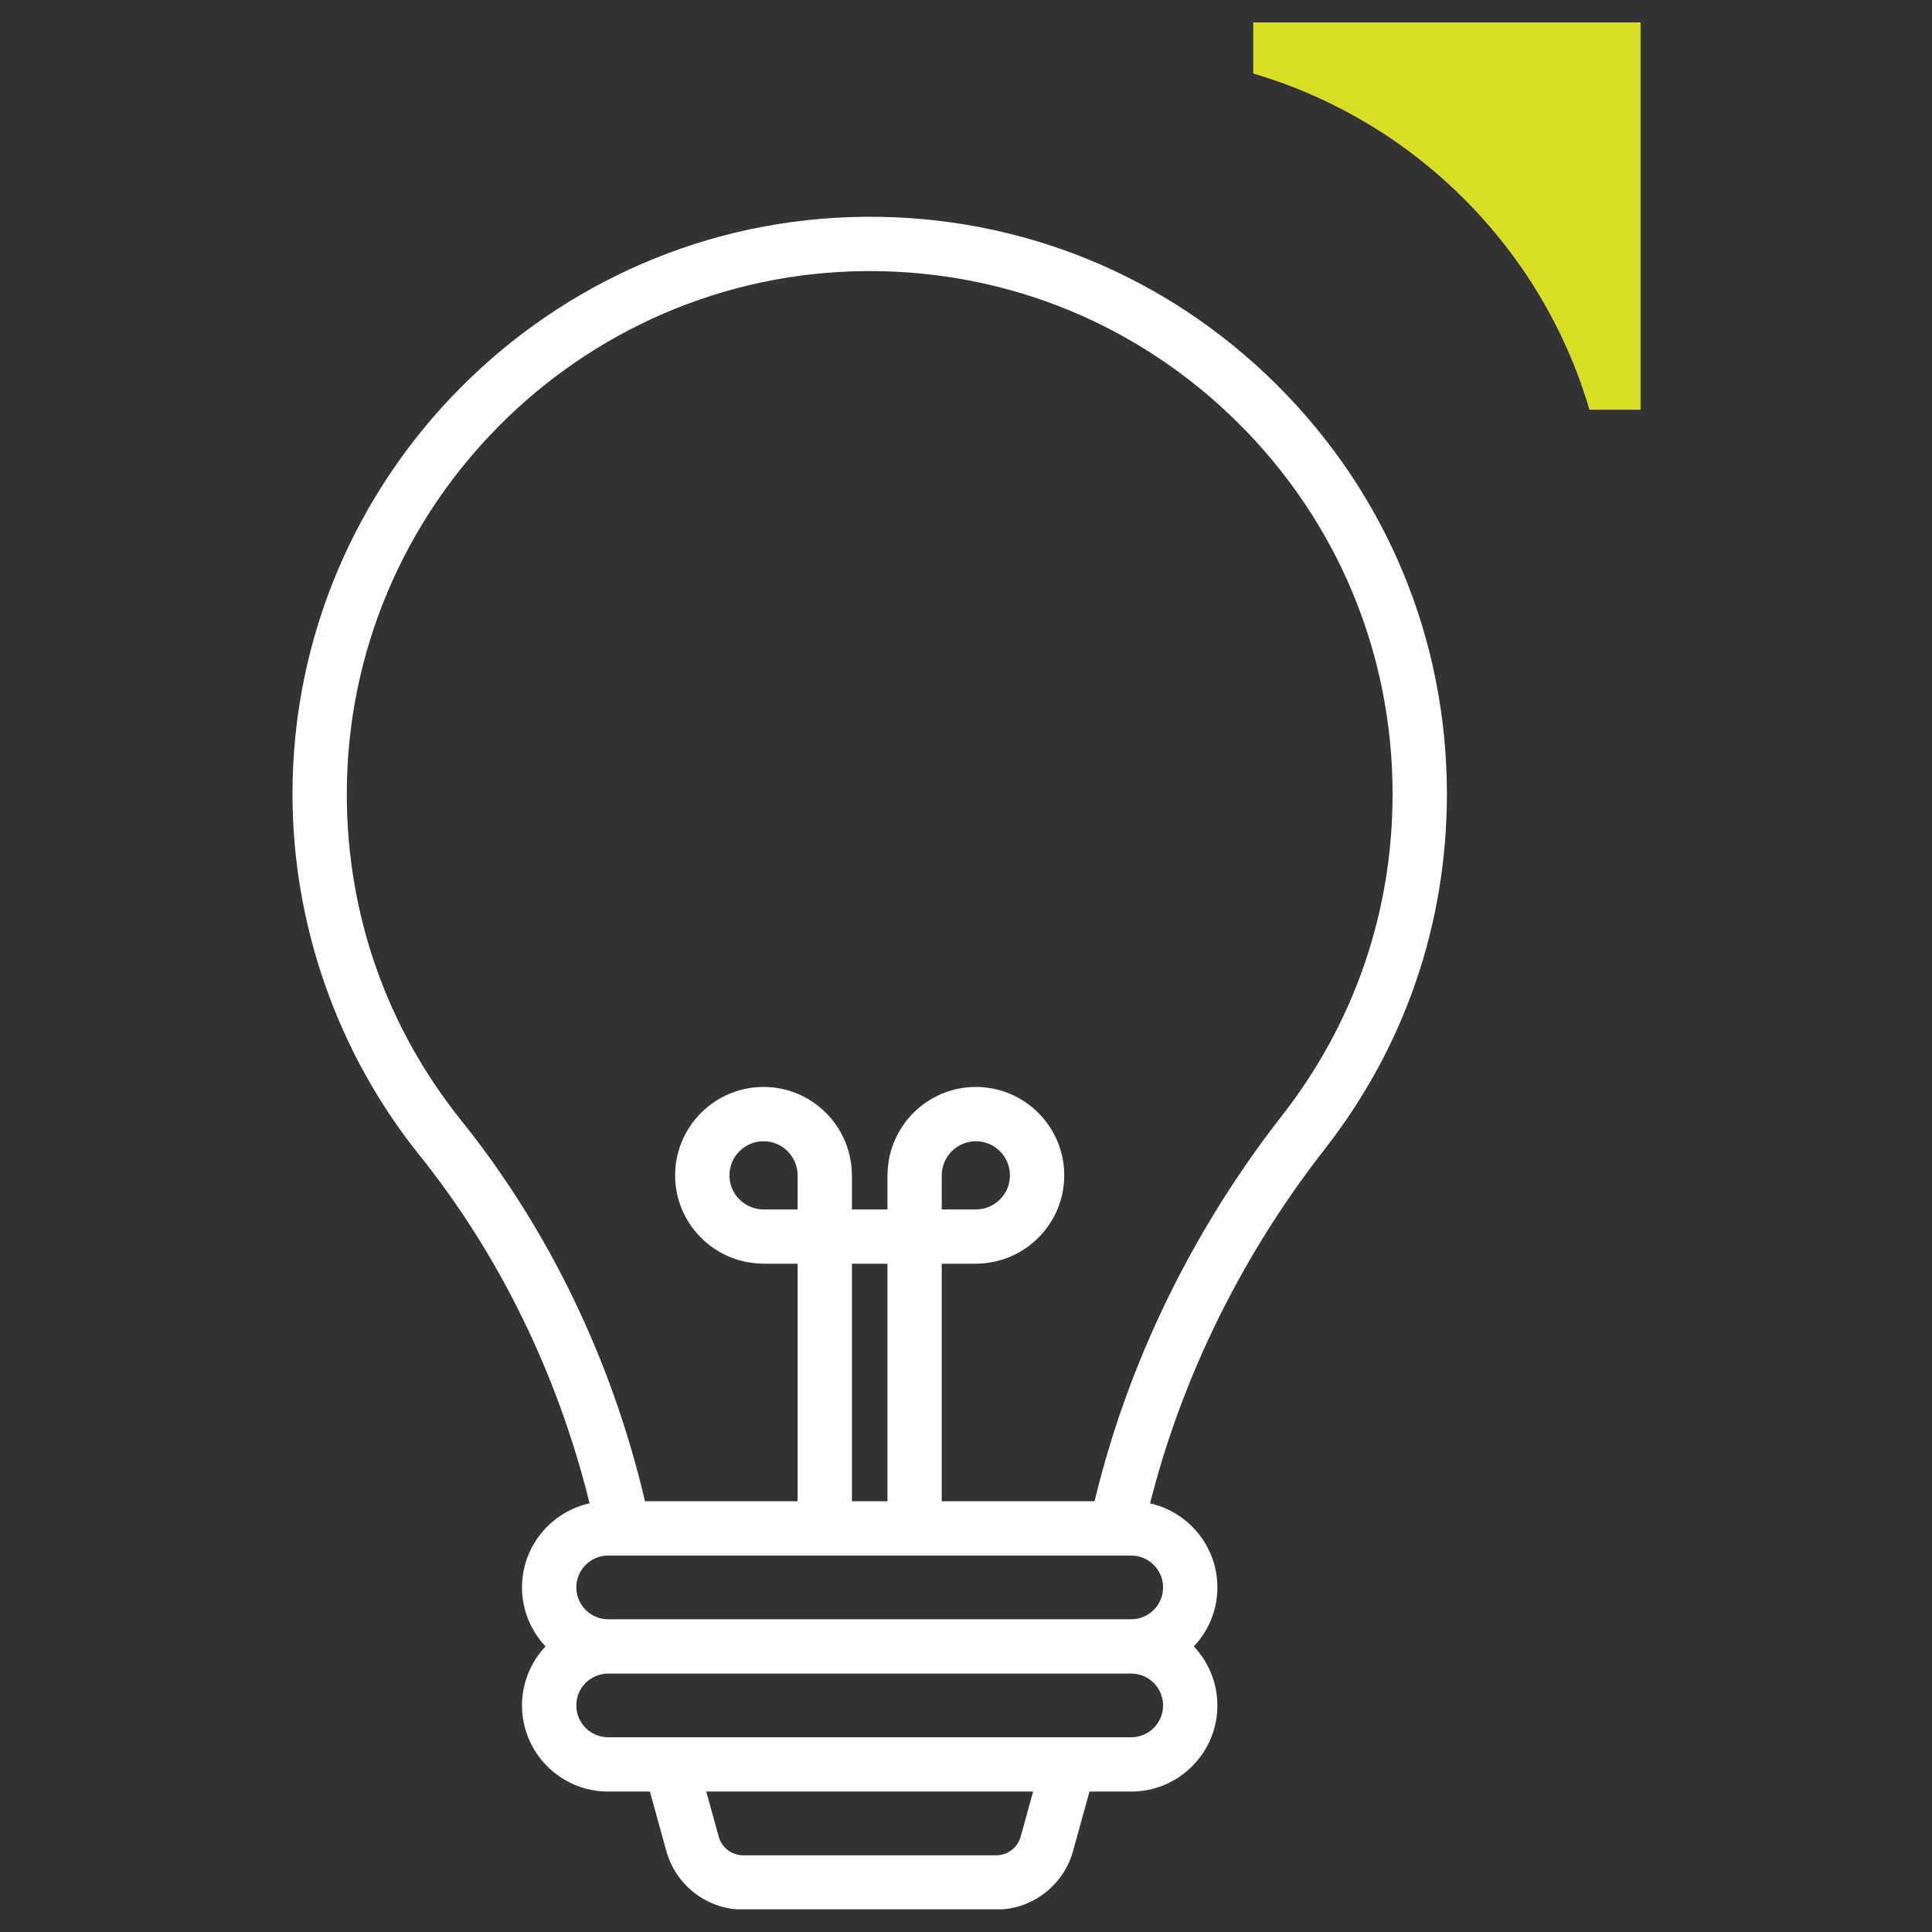 <svg xmlns="http://www.w3.org/2000/svg" xmlns:xlink="http://www.w3.org/1999/xlink" width="1500" zoomAndPan="magnify" viewBox="0 0 1125 1125" height="1500" preserveAspectRatio="xMidYMid meet" version="1.0"><rect x="0" y="0" width="1125" height="1125" fill="#333333" stroke="none"/><defs><clipPath id="1b3880a435"><path d="M 729.758 13.062 L 955.297 13.062 L 955.297 238.602 L 729.758 238.602 Z M 729.758 13.062 " clip-rule="nonzero"/></clipPath><clipPath id="ac70dee589"><path d="M 170 126 L 842.914 126 L 842.914 1111.801 L 170 1111.801 Z M 170 126 " clip-rule="nonzero"/></clipPath></defs><g clip-path="url(#1b3880a435)"><path fill="#d7df23" d="M 925.535 238.602 L 955.297 238.602 L 955.297 13.062 L 729.758 13.062 L 729.758 42.824 C 823.766 70.477 897.883 144.594 925.535 238.602 Z M 925.535 238.602 " fill-opacity="1" fill-rule="nonzero"/></g><g clip-path="url(#ac70dee589)"><path fill="#ffffff" d="M 444.602 704.246 C 433.66 704.246 424.754 695.344 424.754 684.398 C 424.754 673.457 433.66 664.551 444.602 664.551 C 455.555 664.551 464.449 673.457 464.449 684.398 L 464.449 704.246 Z M 548.379 684.398 C 548.379 673.457 557.285 664.551 568.227 664.551 C 579.18 664.551 588.086 673.457 588.086 684.398 C 588.086 695.344 579.18 704.246 568.227 704.246 L 548.379 704.246 Z M 637.375 874.168 L 548.379 874.168 L 548.379 735.871 L 568.227 735.871 C 568.785 735.871 569.32 735.852 569.855 735.789 C 597.484 734.926 619.711 712.234 619.711 684.398 C 619.711 656.016 596.621 632.926 568.227 632.926 C 540.391 632.926 517.703 655.152 516.84 682.781 C 516.785 683.316 516.758 683.852 516.758 684.398 L 516.758 704.246 L 496.074 704.246 L 496.074 684.398 C 496.074 683.852 496.055 683.316 496.004 682.781 C 495.137 655.152 472.449 632.926 444.602 632.926 C 416.223 632.926 393.129 656.016 393.129 684.398 C 393.129 712.234 415.355 734.926 442.988 735.789 C 443.523 735.852 444.059 735.871 444.602 735.871 L 464.449 735.871 L 464.449 874.168 L 375.578 874.168 C 356.422 792.418 319.66 716.105 268.824 652.766 C 225.094 598.266 201.965 532.465 201.941 462.441 C 201.879 295.672 337.488 159.035 504.219 157.859 C 504.957 157.859 505.699 157.848 506.43 157.848 C 587.375 157.848 663.484 189.207 720.957 246.27 C 778.957 303.867 810.898 380.602 810.898 462.34 C 810.898 530.949 788.633 595.711 746.488 649.645 C 694.148 716.633 656.574 794.004 637.375 874.168 Z M 677.258 924.34 C 677.258 934.574 668.93 942.891 658.707 942.891 L 354.137 942.891 C 343.914 942.891 335.586 934.574 335.586 924.34 C 335.586 914.121 343.914 905.793 354.137 905.793 L 658.707 905.793 C 668.93 905.793 677.258 914.121 677.258 924.34 Z M 658.707 1011.609 L 354.137 1011.609 C 343.914 1011.609 335.586 1003.289 335.586 993.066 C 335.586 982.836 343.914 974.516 354.137 974.516 L 658.707 974.516 C 668.93 974.516 677.258 982.836 677.258 993.066 C 677.258 1003.289 668.93 1011.609 658.707 1011.609 Z M 594.312 1069.523 C 592.562 1075.887 586.727 1080.332 580.129 1080.332 L 432.711 1080.332 C 426.113 1080.332 420.277 1075.887 418.527 1069.523 L 411.258 1043.23 L 601.582 1043.23 Z M 496.074 874.168 L 496.074 735.871 L 516.758 735.871 L 516.758 874.168 Z M 842.523 462.34 C 842.523 372.109 807.266 287.406 743.242 223.828 C 679.223 160.258 594.262 125.566 504 126.234 C 319.938 127.531 170.258 278.355 170.316 462.453 C 170.34 538.641 196.57 613.254 244.16 672.551 C 290.805 730.684 324.859 800.48 343.305 875.383 C 320.832 880.352 303.961 900.398 303.961 924.34 C 303.961 937.641 309.199 949.719 317.672 958.703 C 309.199 967.691 303.961 979.766 303.961 993.066 C 303.961 1020.727 326.473 1043.23 354.137 1043.23 L 378.449 1043.23 L 388.035 1077.953 C 393.574 1097.969 411.938 1111.957 432.711 1111.957 L 580.129 1111.957 C 600.902 1111.957 619.27 1097.969 624.797 1077.953 L 634.402 1043.23 L 658.707 1043.23 C 686.367 1043.23 708.883 1020.727 708.883 993.066 C 708.883 979.766 703.641 967.691 695.168 958.703 C 703.641 949.719 708.883 937.641 708.883 924.34 C 708.883 900.449 692.082 880.438 669.68 875.422 C 688.242 801.828 723.18 730.836 771.41 669.113 C 817.93 609.57 842.523 538.074 842.523 462.34 " fill-opacity="1" fill-rule="nonzero"/></g></svg>